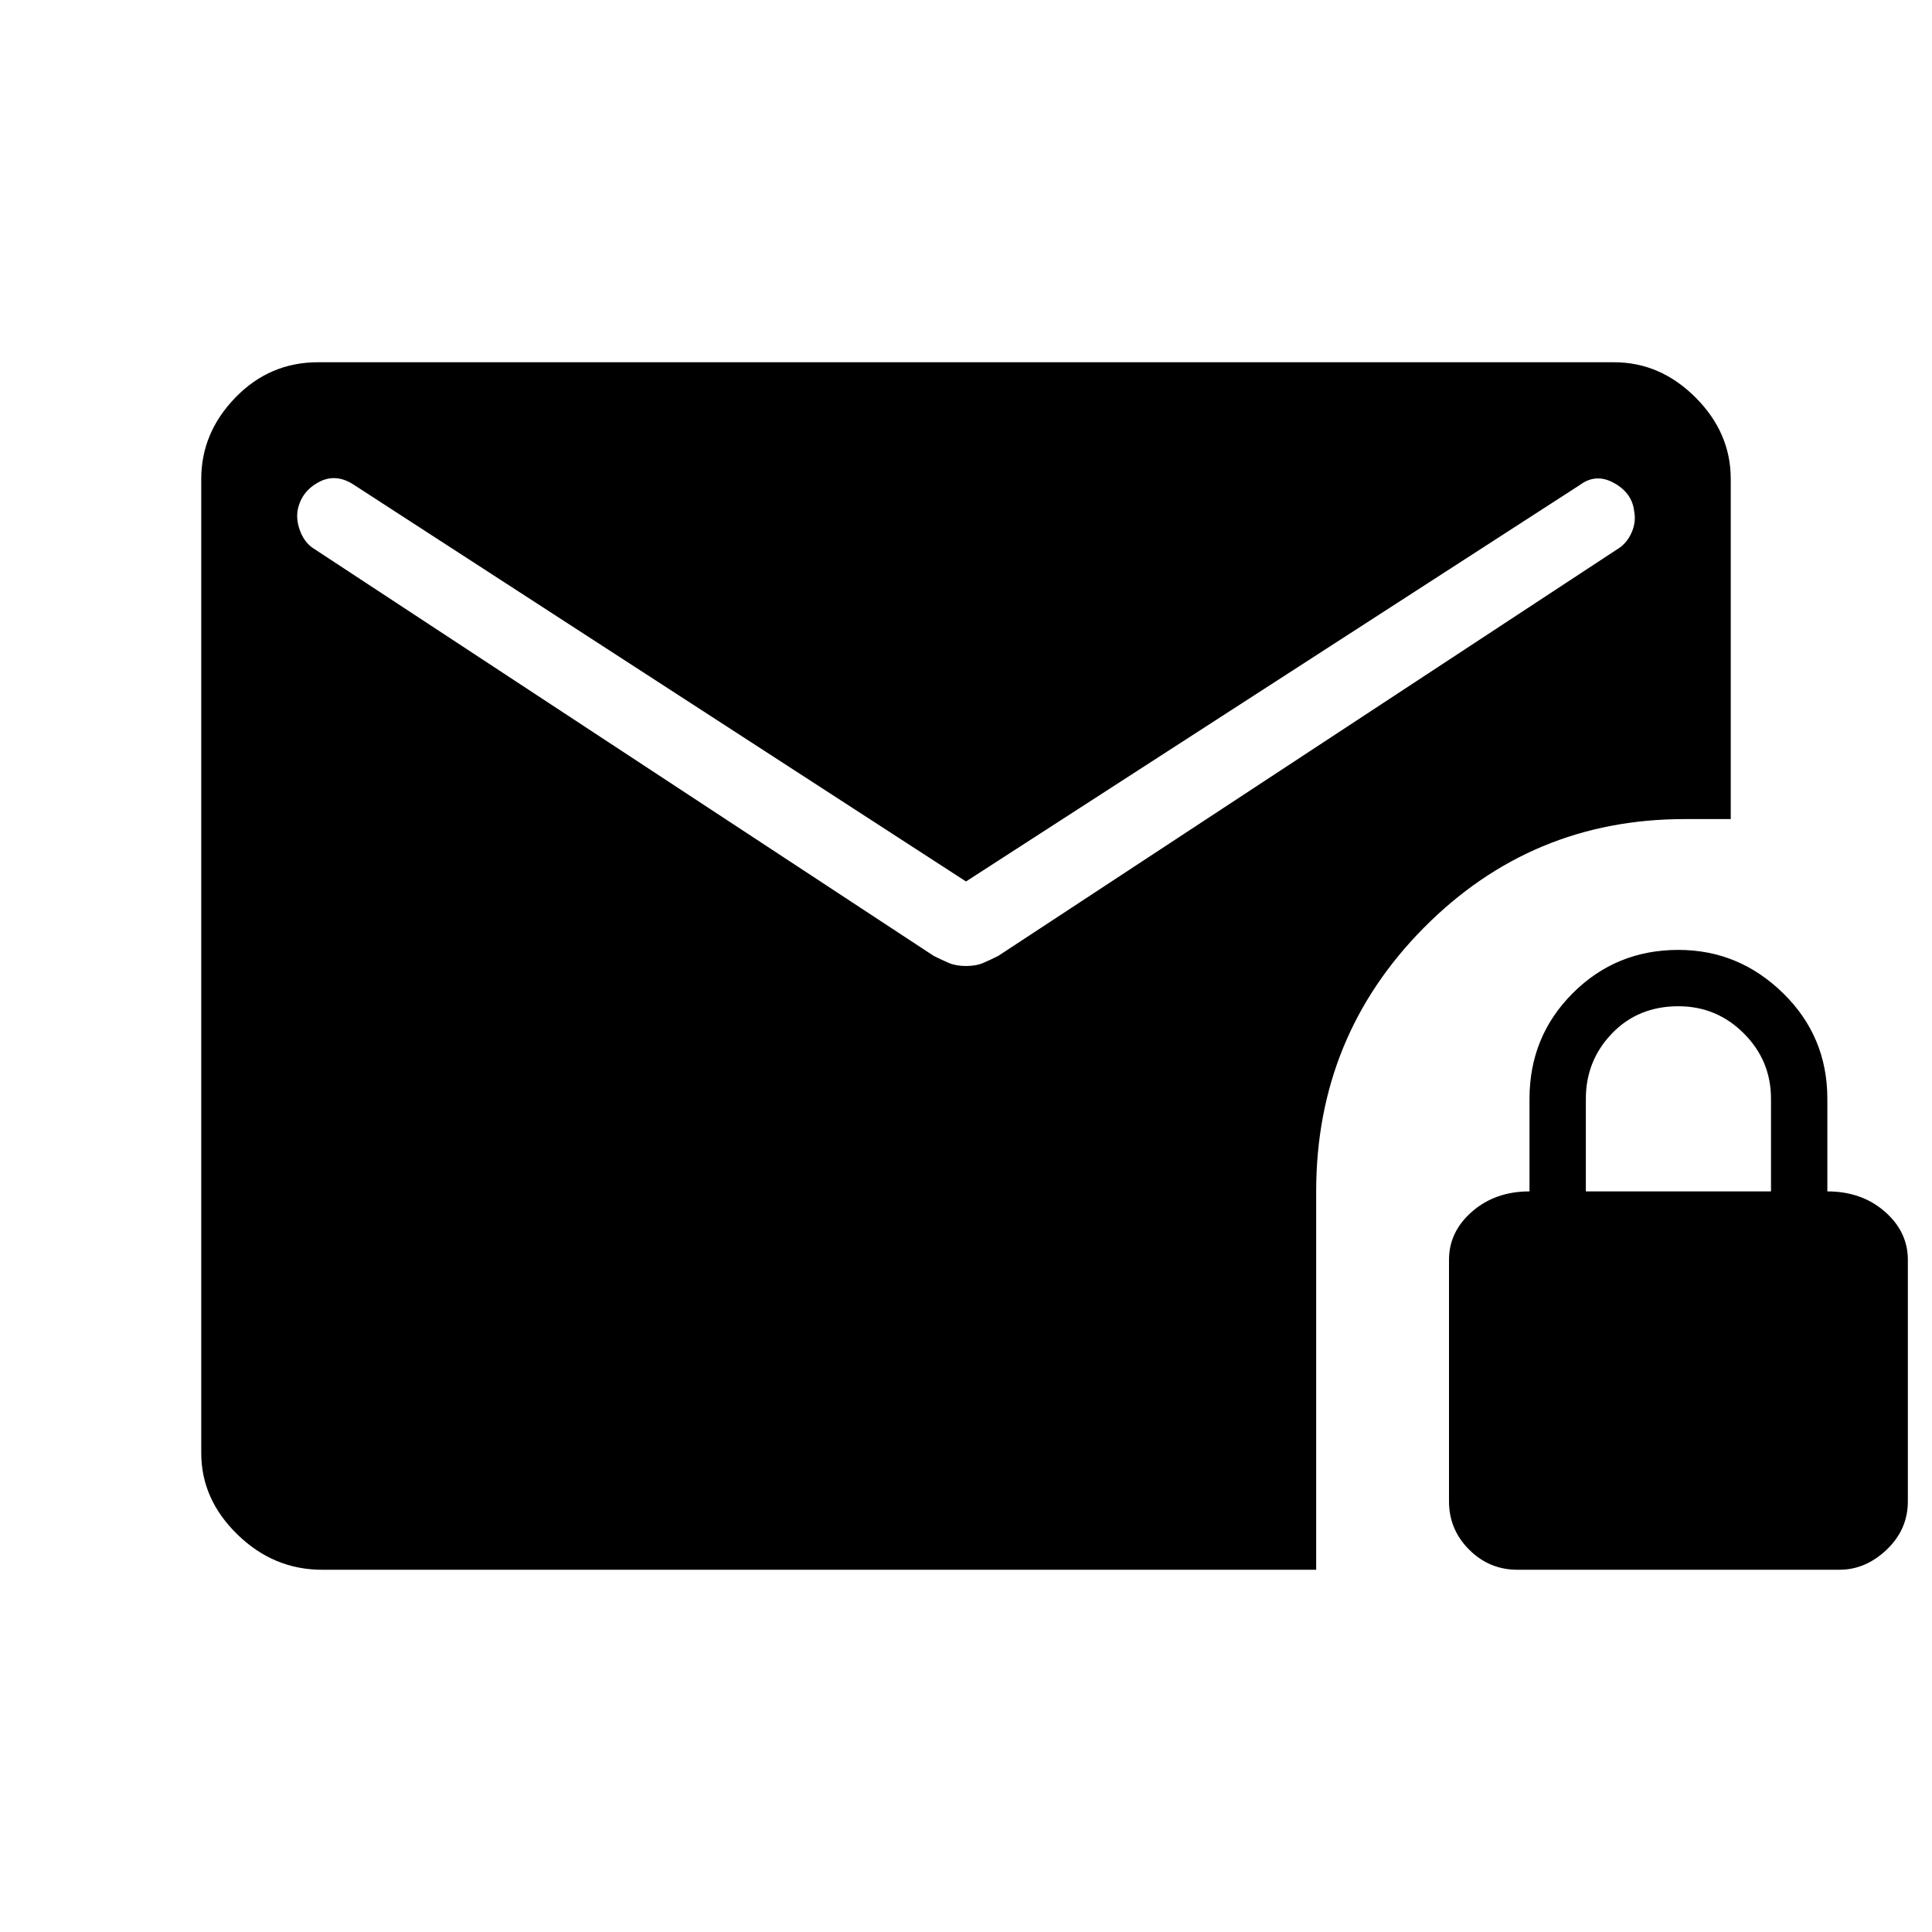 <svg xmlns="http://www.w3.org/2000/svg" width="48" height="48" viewBox="0 0 48 48"><path d="M37.7 39q-.7 0-1.2-.5t-.5-1.2v-6q0-.7.575-1.2T38 29.6v-2.3q0-1.55 1.075-2.625T41.7 23.6q1.5 0 2.6 1.075t1.1 2.625v2.3q.85 0 1.425.5.575.5.575 1.2v6q0 .7-.525 1.2T45.7 39Zm1.7-9.4H44v-2.3q0-.95-.675-1.625T41.7 25q-1 0-1.65.675-.65.675-.65 1.625ZM8 39q-1.2 0-2.1-.875Q5 37.25 5 36.1V11.9q0-1.15.85-2.025T7.9 9h32.2q1.15 0 2.025.875T43 11.9v8.45h-1.15q-3.8 0-6.475 2.7T32.7 29.6V39Zm16-15q.25 0 .425-.075t.375-.175L40.25 13.6q.2-.15.3-.4.1-.25.05-.5-.05-.45-.5-.7-.45-.25-.85.05L24 21.9 8.8 12.05q-.45-.3-.875-.075-.425.225-.525.675-.05.25.05.525t.3.425L23.2 23.75q.2.1.375.175Q23.75 24 24 24Z"/></svg>